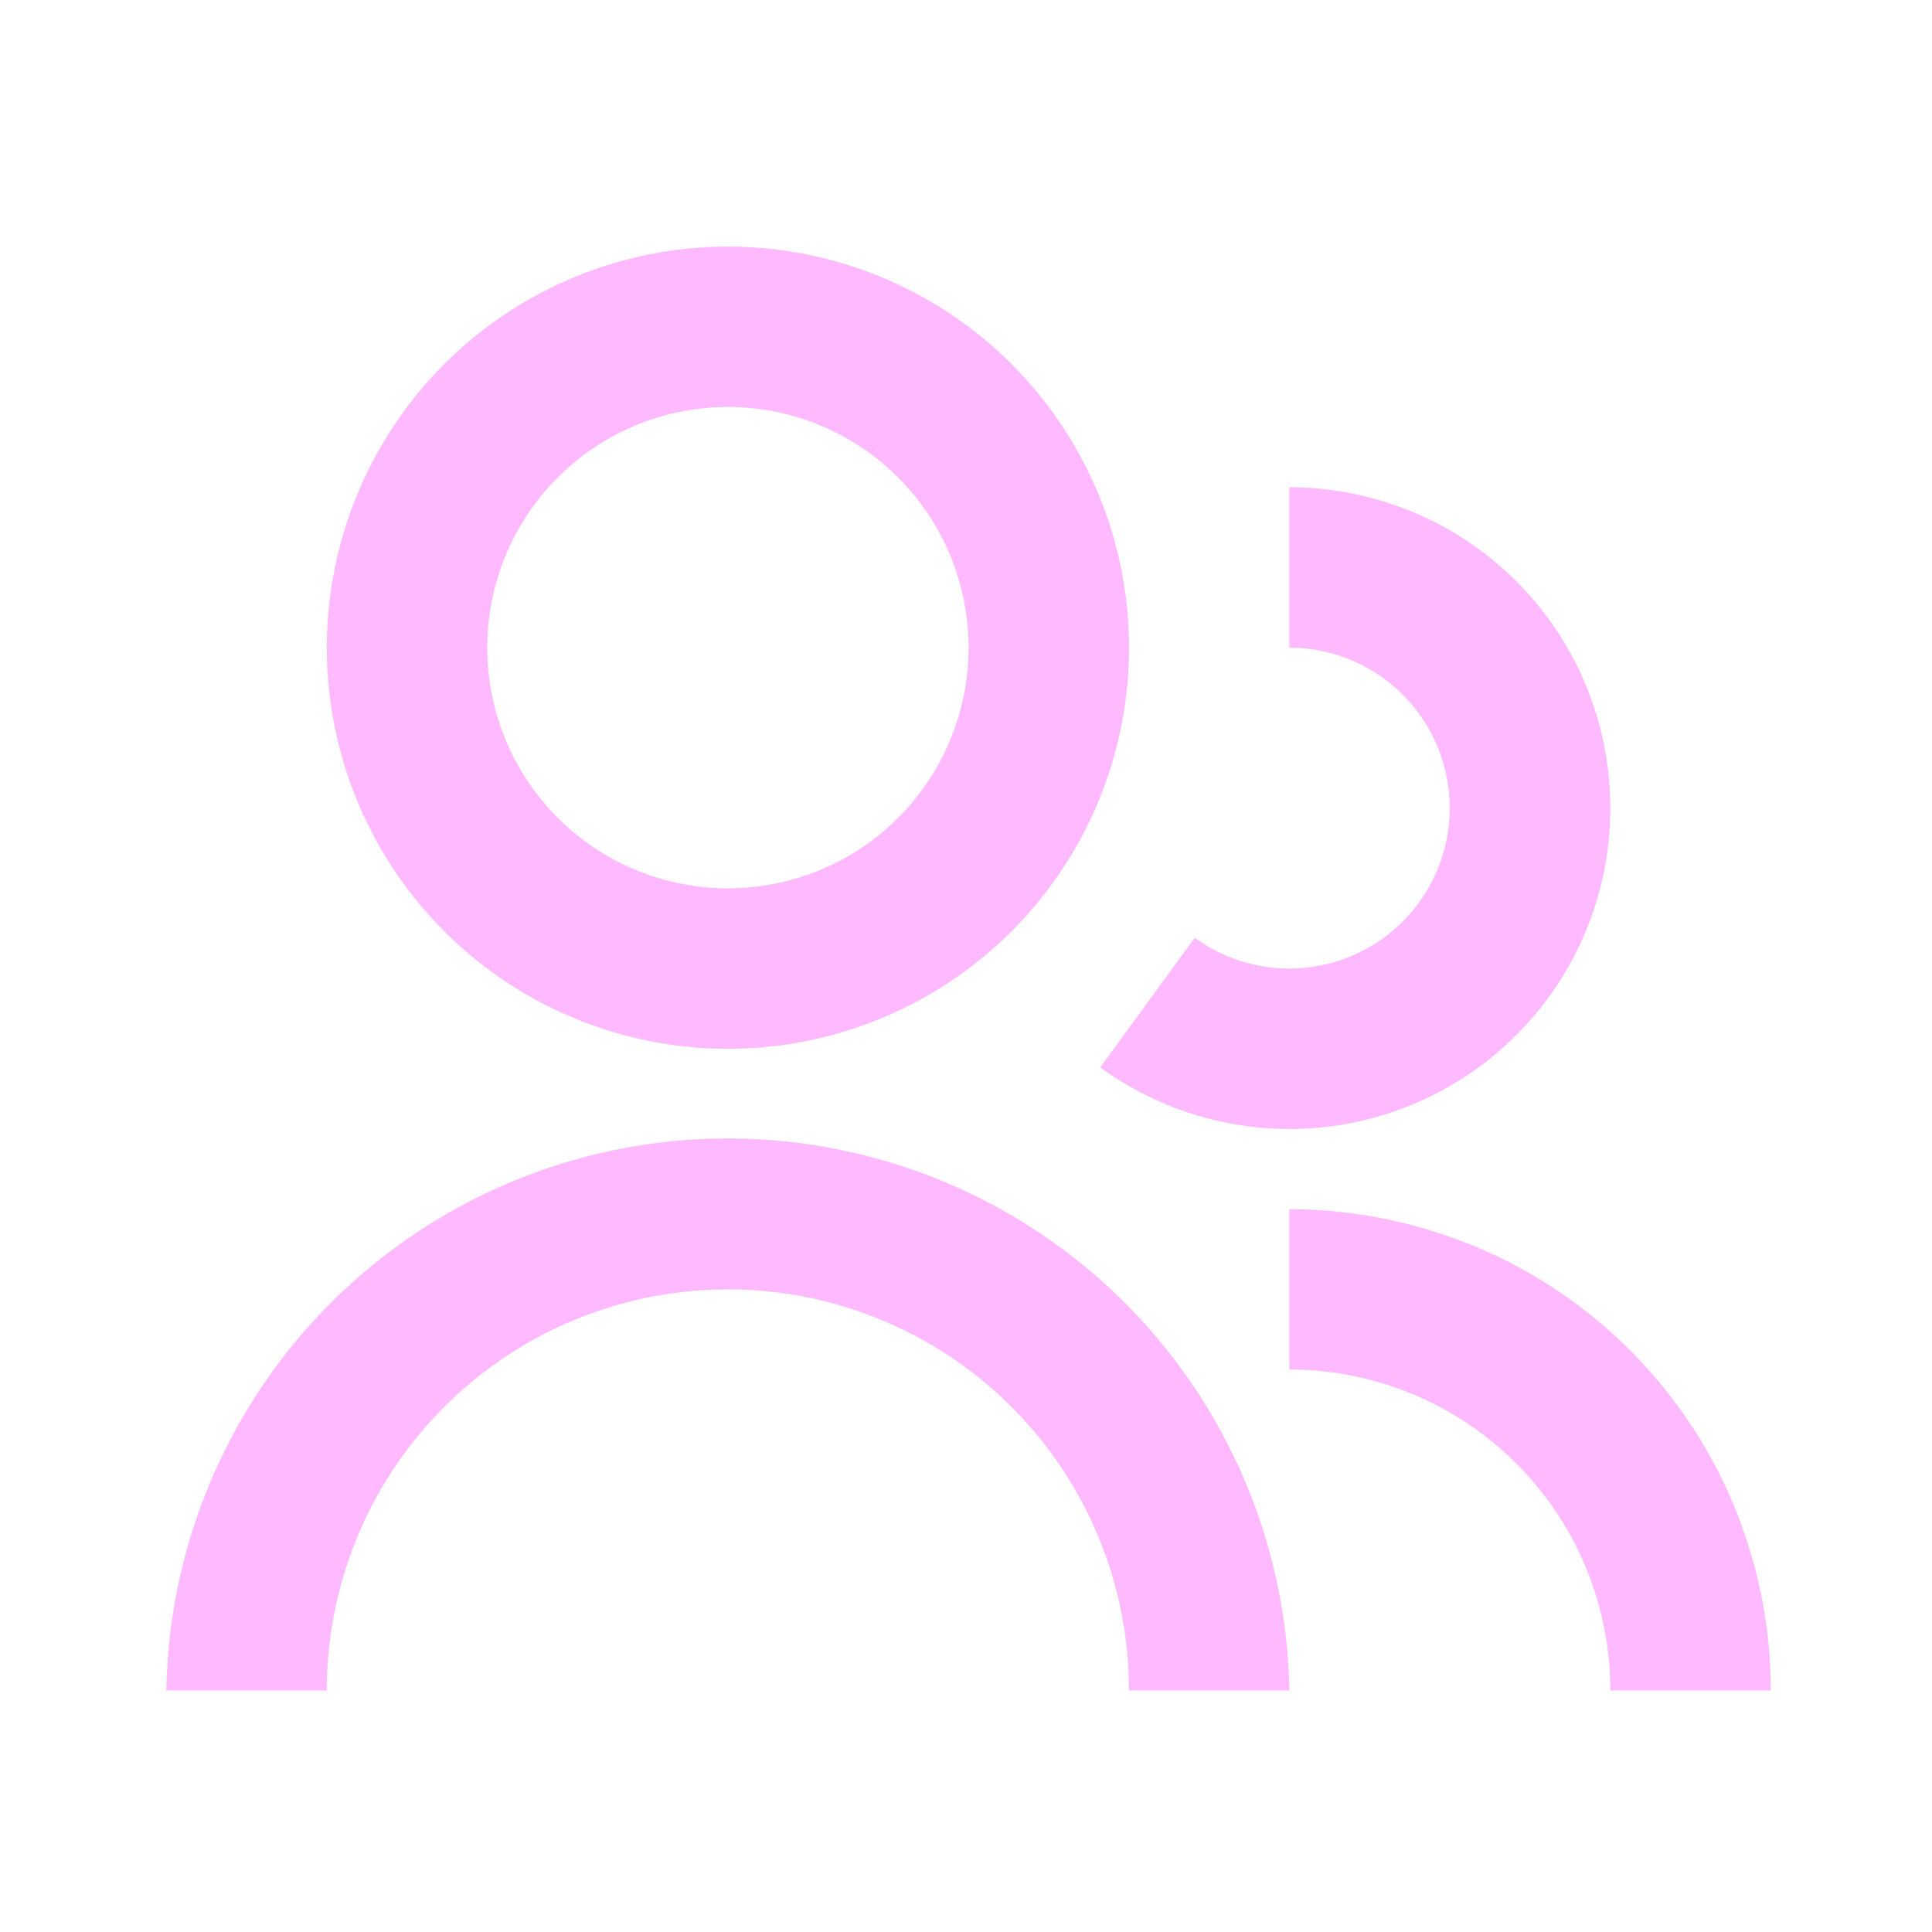 <svg xmlns="http://www.w3.org/2000/svg" xmlns:xlink="http://www.w3.org/1999/xlink" width="48" height="48" viewBox="0 0 48 48">
  <defs>
    <clipPath id="clip-path">
      <rect id="user_group_Background_Mask_" data-name="user / group (Background/Mask)" width="48" height="48" transform="translate(-0.171 -0.171)" fill="none"/>
    </clipPath>
  </defs>
  <g id="user_group" data-name="user / group" transform="translate(0.171 0.171)" clip-path="url(#clip-path)">
    <path id="coolicon" d="M3.986,35.875H0a13.952,13.952,0,0,1,27.9,0H23.917a9.965,9.965,0,0,0-19.931,0Zm35.875,0H35.875A7.972,7.972,0,0,0,27.9,27.9V23.917a11.929,11.929,0,0,1,3.986.686c.2.072.4.147.6.225a11.958,11.958,0,0,1,6.466,6.464c.08.2.155.389.225.6A11.931,11.931,0,0,1,39.862,35.875ZM27.9,21.924a8.037,8.037,0,0,1-.849-.046c-.147-.016-.291-.036-.413-.056a8,8,0,0,1-3.436-1.429l2.348-3.221A3.986,3.986,0,1,0,27.9,9.965V5.979a8.02,8.02,0,0,1,3.619.869c.124.062.247.13.367.2A7.971,7.971,0,0,1,27.9,21.924ZM13.952,19.931a9.965,9.965,0,1,1,9.965-9.965A9.965,9.965,0,0,1,13.952,19.931Zm0-15.945a5.979,5.979,0,1,0,5.979,5.979,5.979,5.979,0,0,0-5.979-5.979Z" transform="translate(3.962 5.955)" fill="#ffbaff"/>
  </g>
</svg>
